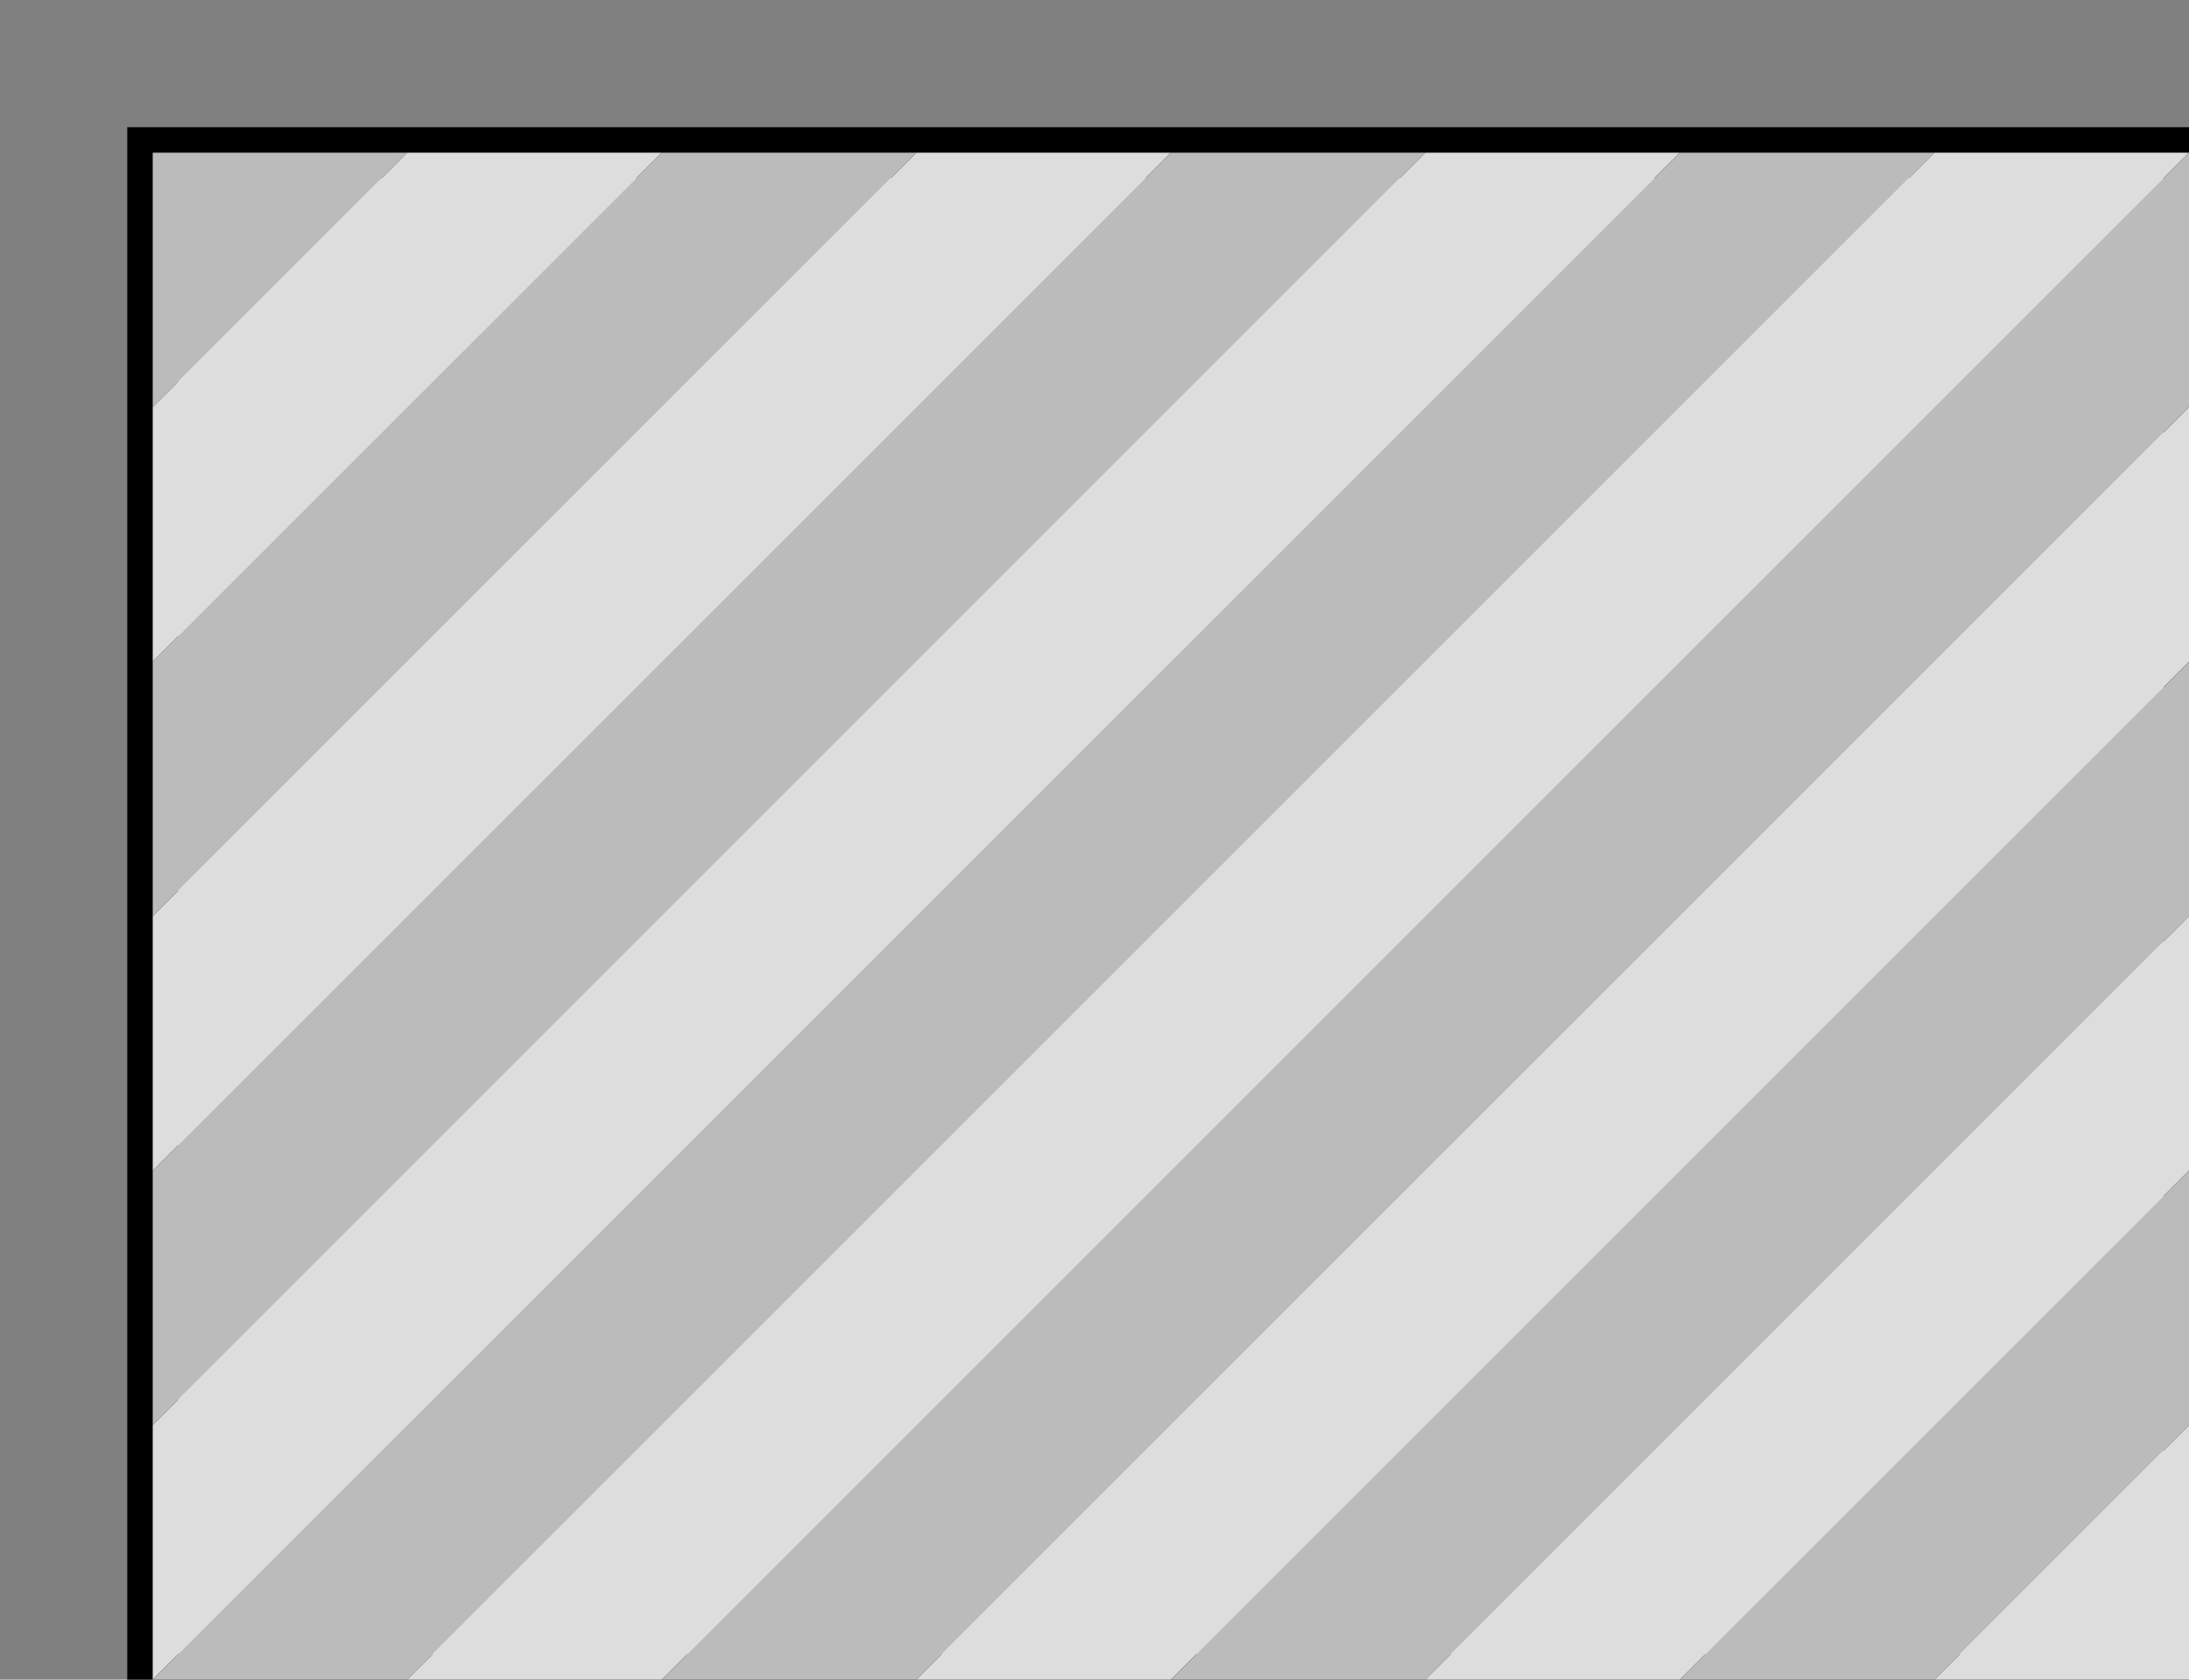 <svg id="croix_carree" xmlns="http://www.w3.org/2000/svg" viewBox="-3 -3 43 33">
<rect x="-3" y="-3" width="43" height="33" fill="#808080" stroke="none"/>
<rect x="0" y="0" width="40px" height="30px" fill="#fff"  stroke="#000" stroke-width="1px" ></rect>

<path d="M0,0 h5 l-5,5 z" fill="#bbb"></path>
<path d="M5,0 h5 l-10,10 v-5 z" fill="#ddd"></path>

<path d="M10,0 h5 l-15,15 v-5 z" fill="#bbb"></path>
<path d="M15,0 h5 l-20,20 v-5 z" fill="#ddd"></path>

<path d="M20,0 h5 l-25,25 v-5 z" fill="#bbb"></path>
<path d="M25,0 h5 l-30,30 v-5 z" fill="#ddd"></path>

<path d="M30,0 h5 l-30,30 h-5 z" fill="#bbb"></path>
<path d="M35,0 h5 l-30,30 h-5 z" fill="#ddd"></path>

<path d="M40,0 v5 l-25,25 h-5 z" fill="#bbb"></path>
<path d="M40,5 v5 l-20,20 h-5 z" fill="#ddd"></path>

<path d="M40,10 v5 l-15,15 h-5 z" fill="#bbb"></path>
<path d="M40,15 v5 l-10,10 h-5 z" fill="#ddd"></path>

<path d="M40,20 v5 l-5,5 h-5 z" fill="#bbb"></path>
<path d="M40,25 v5 h-5 z" fill="#ddd"></path>

</svg>
